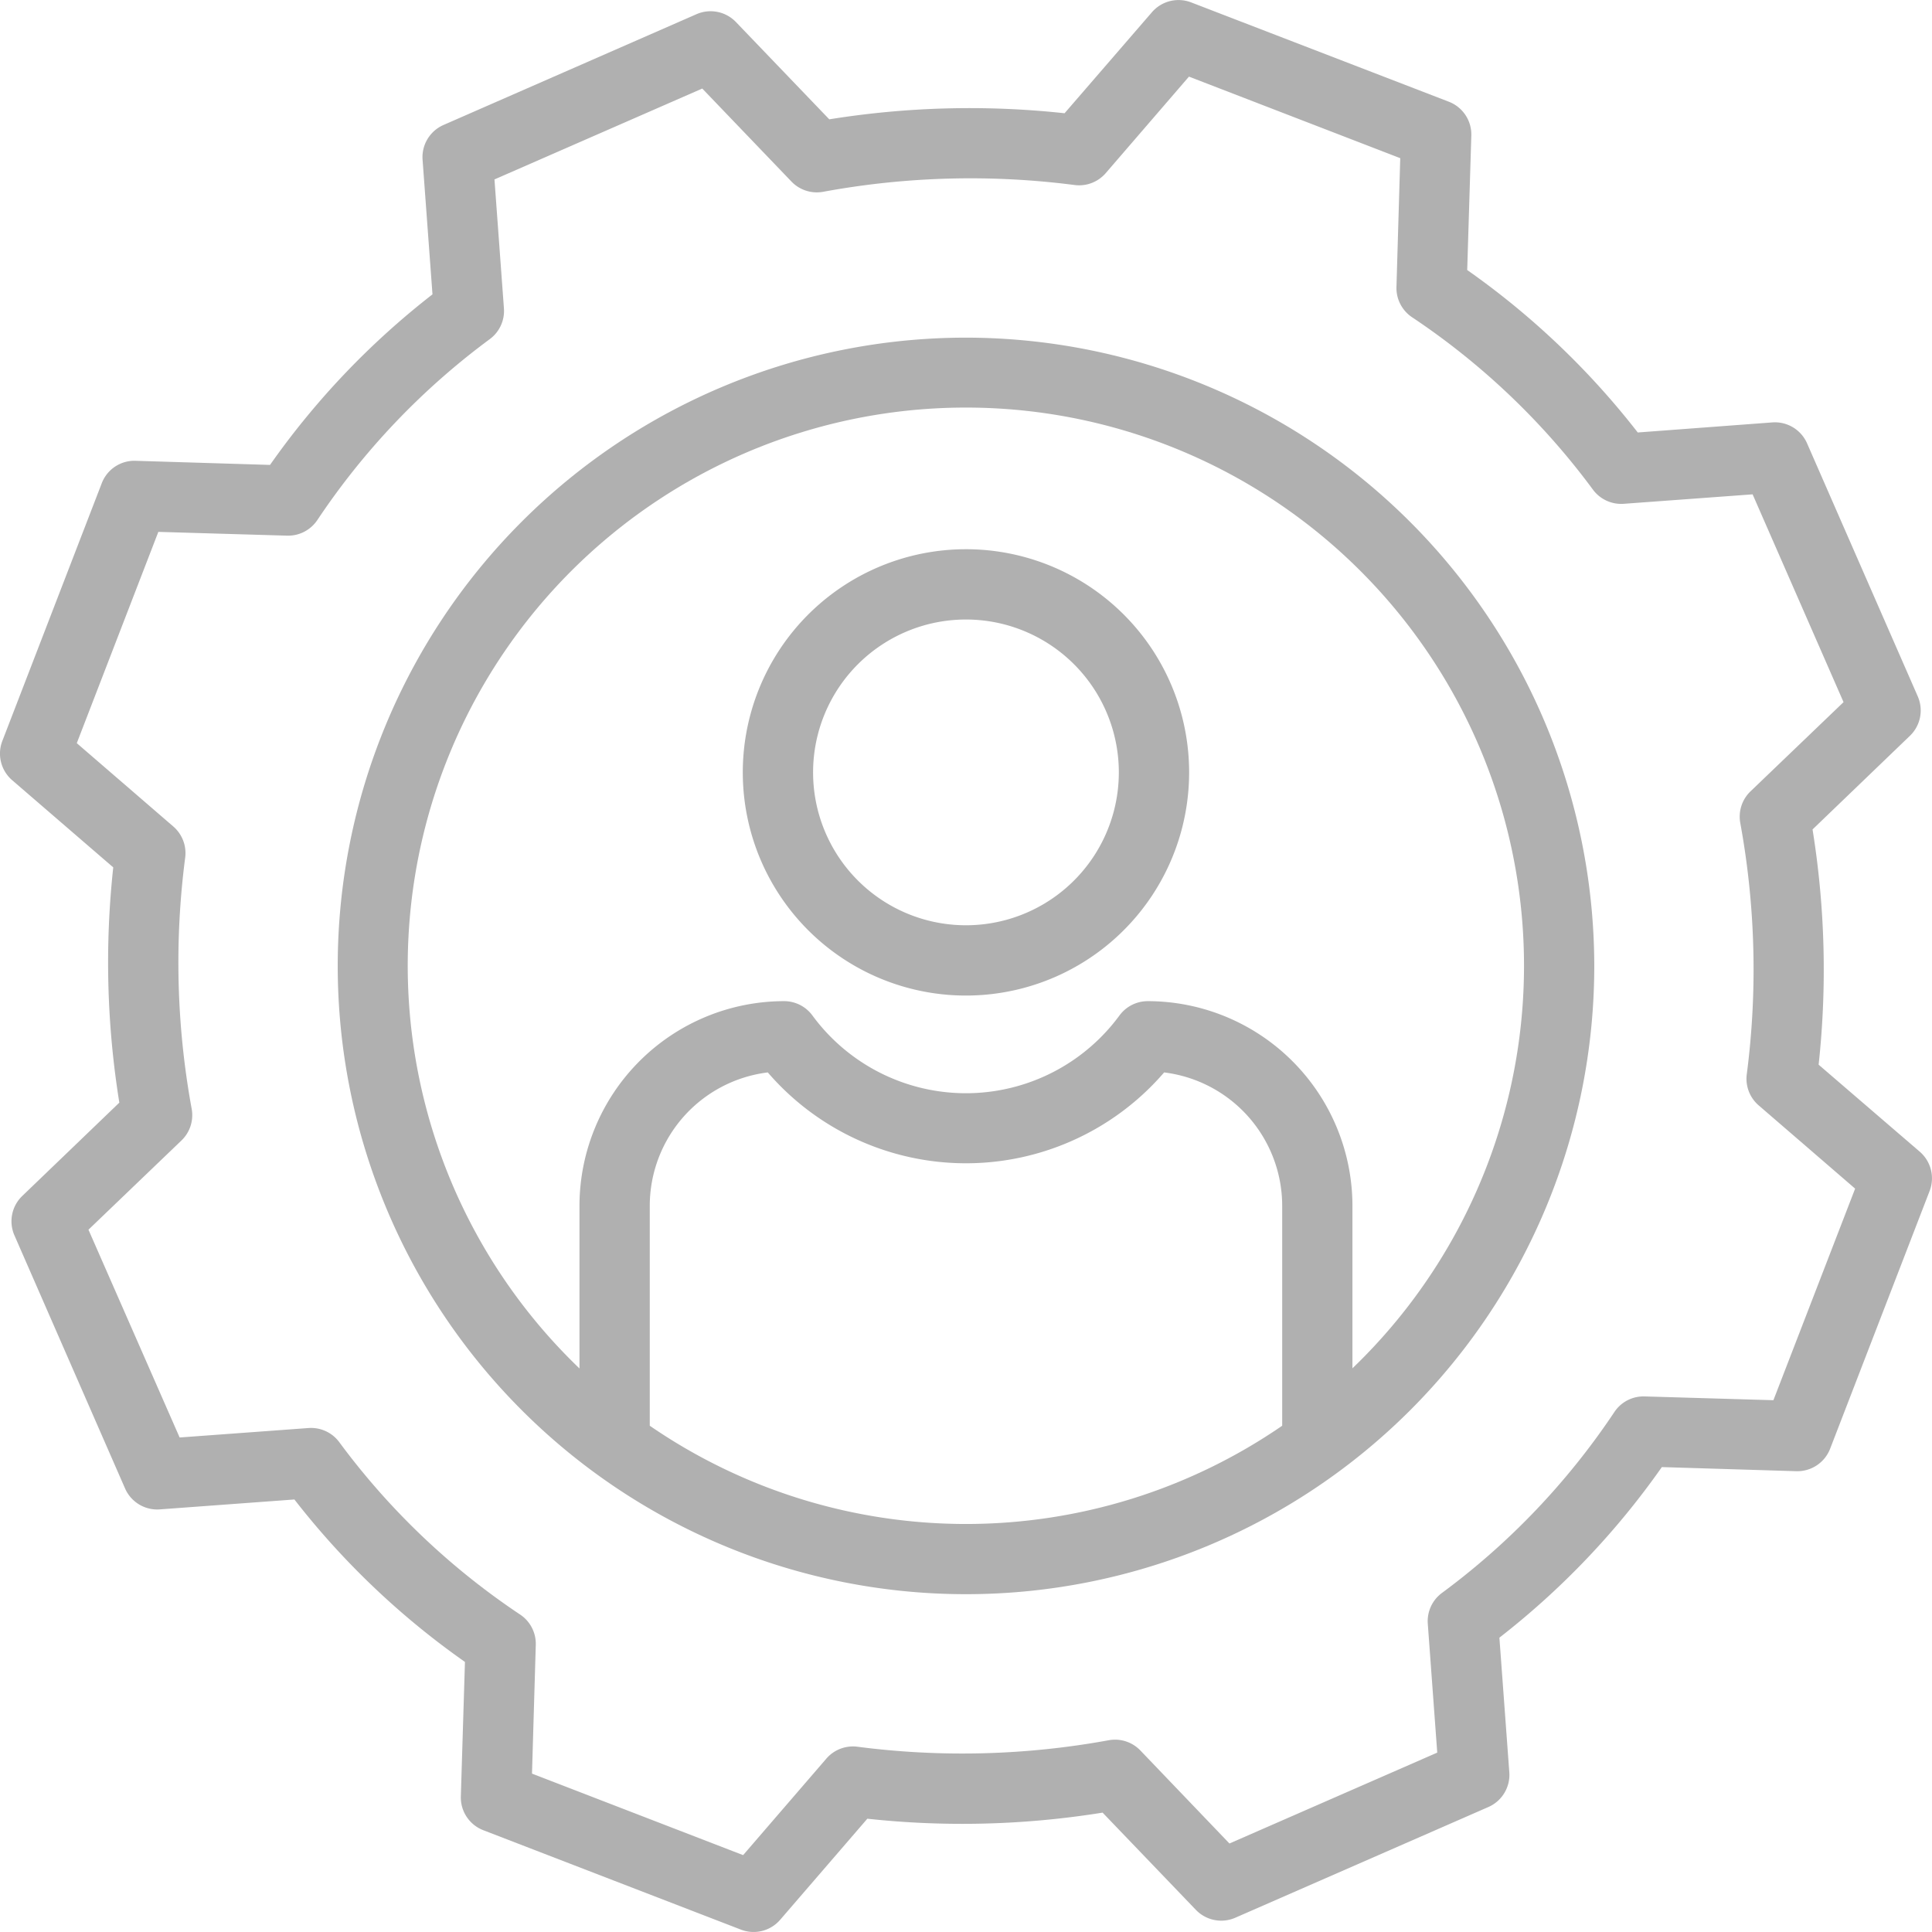 <svg xmlns="http://www.w3.org/2000/svg" width="47" height="47" viewBox="0 0 47 47">
    <defs>
        <style>
            .cls-1{fill:#b0b0b0}
        </style>
    </defs>
    <g id="settings_2_" data-name="settings (2)" transform="translate(-.458 .001)">
        <path id="Path_3632" d="M92.643 76.9a15.284 15.284 0 1 0 15.284 15.284A15.3 15.3 0 0 0 92.643 76.9zm-7.693 26.47v-5.357a3.271 3.271 0 0 1 2.871-3.238 6.363 6.363 0 0 0 9.642 0 3.272 3.272 0 0 1 2.872 3.238v5.357a13.574 13.574 0 0 1-15.385 0zm17.094-1.393v-3.964a4.985 4.985 0 0 0-4.979-4.972.855.855 0 0 0-.689.349 4.633 4.633 0 0 1-7.469 0 .854.854 0 0 0-.688-.349 4.985 4.985 0 0 0-4.979 4.972v3.964a13.578 13.578 0 1 1 18.8 0zm0 0" class="cls-1" data-name="Path 3632" transform="translate(-68.685 -68.687)"/>
        <path id="Path_3633" d="M44.7 25.9a21.458 21.458 0 0 0-.148-5.723L46.92 17.9a.855.855 0 0 0 .192-.959l-2.693-6.156a.854.854 0 0 0-.846-.51l-3.273.245a19.289 19.289 0 0 0-4.149-3.952l.1-3.271a.855.855 0 0 0-.546-.823L29.432.056a.855.855 0 0 0-.954.244l-2.122 2.454a21.481 21.481 0 0 0-5.724.148L18.363.537A.855.855 0 0 0 17.4.345l-6.152 2.694a.854.854 0 0 0-.51.846l.241 3.275a19.3 19.3 0 0 0-3.952 4.149l-3.271-.1a.85.85 0 0 0-.823.547L.515 18.024a.854.854 0 0 0 .239.955L3.213 21.1a21.441 21.441 0 0 0 .148 5.723L1 29.093a.854.854 0 0 0-.191.959L3.5 36.208a.854.854 0 0 0 .846.51l3.274-.241a19.3 19.3 0 0 0 4.149 3.952l-.1 3.271a.854.854 0 0 0 .547.823l6.266 2.418a.854.854 0 0 0 .955-.239l2.121-2.459a21.458 21.458 0 0 0 5.723-.148l2.269 2.365a.855.855 0 0 0 .959.192l6.156-2.693a.854.854 0 0 0 .51-.846l-.241-3.274a19.3 19.3 0 0 0 3.952-4.15l3.271.1a.856.856 0 0 0 .823-.547l2.42-6.27a.855.855 0 0 0-.239-.955zm-1.1 8.162l-3.133-.092a.852.852 0 0 0-.737.381 17.612 17.612 0 0 1-4.194 4.4.854.854 0 0 0-.344.75l.23 3.134-5.055 2.211-2.167-2.263a.854.854 0 0 0-.77-.249 19.78 19.78 0 0 1-6.112.158.854.854 0 0 0-.757.289l-2.025 2.348-5.136-1.983.092-3.133a.855.855 0 0 0-.38-.736 17.614 17.614 0 0 1-4.4-4.194.855.855 0 0 0-.75-.344l-3.134.23-2.218-5.055 2.262-2.17a.853.853 0 0 0 .249-.77 19.767 19.767 0 0 1-.158-6.112.855.855 0 0 0-.289-.757l-2.348-2.027 1.984-5.14 3.133.092a.856.856 0 0 0 .736-.381 17.621 17.621 0 0 1 4.194-4.4.853.853 0 0 0 .344-.75l-.23-3.135 5.055-2.211 2.17 2.263a.856.856 0 0 0 .77.249A19.753 19.753 0 0 1 26.6 4.5a.855.855 0 0 0 .757-.289l2.025-2.348 5.14 1.984-.092 3.133a.855.855 0 0 0 .38.737 17.612 17.612 0 0 1 4.4 4.194.855.855 0 0 0 .75.344l3.134-.23 2.212 5.055-2.263 2.17a.854.854 0 0 0-.249.77 19.767 19.767 0 0 1 .158 6.112.853.853 0 0 0 .289.757l2.347 2.026zm0 0" class="cls-1" data-name="Path 3633"/>
        <path id="Path_3634" d="M175.03 125.059a5.429 5.429 0 1 0 5.429 5.428 5.428 5.428 0 0 0-5.429-5.428zm0 9.148a3.719 3.719 0 1 1 3.719-3.719 3.719 3.719 0 0 1-3.719 3.719zm0 0" class="cls-1" data-name="Path 3634" transform="translate(-151.073 -111.699)"/>
    </g>
</svg>
